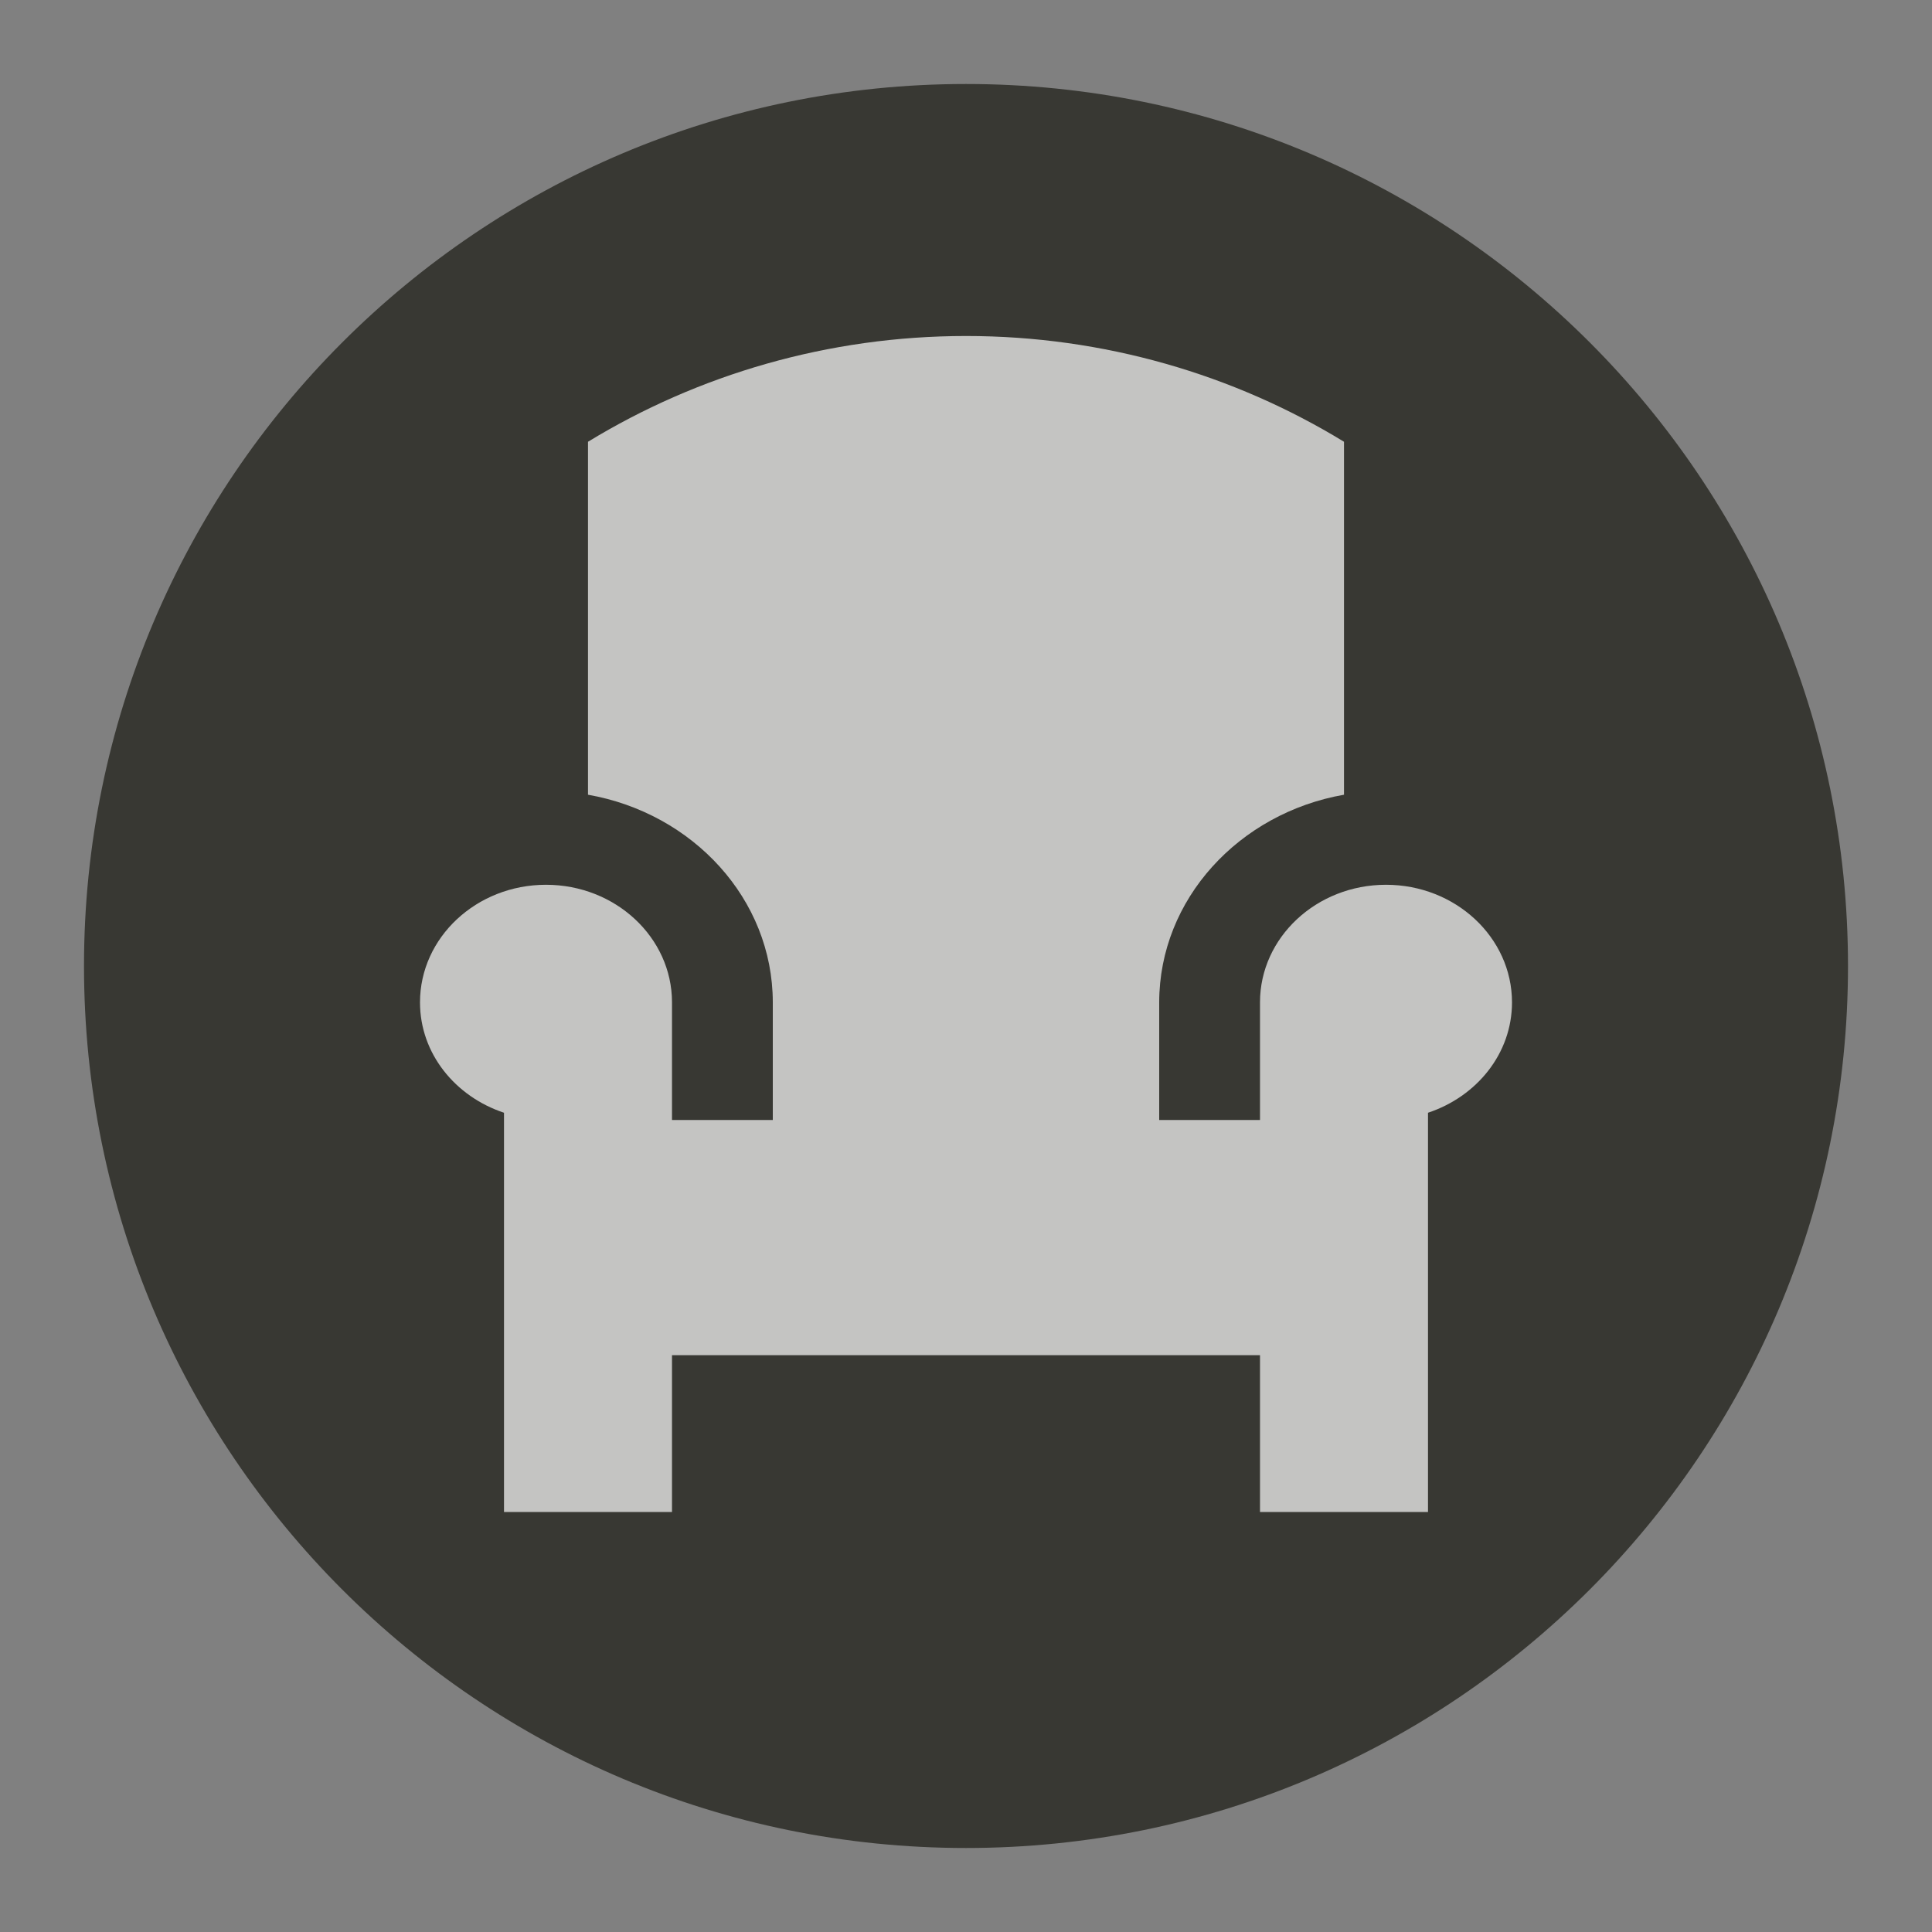 <?xml version="1.0" encoding="UTF-8" standalone="no"?>
<svg width="23px" height="23px" viewBox="0 0 23 23" version="1.1" xmlns="http://www.w3.org/2000/svg" xmlns:xlink="http://www.w3.org/1999/xlink" xmlns:sketch="http://www.bohemiancoding.com/sketch/ns">
    <rect x="0" y="0" width="23" height="23" fill="#808080" stroke="none"/>
    <!-- Generator: Sketch 3.4.2 (15857) - http://www.bohemiancoding.com/sketch -->
    <title>furniture-m</title>
    <desc>Created with Sketch.</desc>
    <defs>
        <path id="path-1" d="M22,11.5 C22,17.299 17.299,22 11.5,22 C5.701,22 1,17.299 1,11.5 C1,5.701 5.701,1 11.5,1 C17.299,1 22,5.701 22,11.5 L22,11.5 Z"></path>
    </defs>
    <g id="POI" stroke="none" stroke-width="1" fill="none" fill-rule="evenodd" sketch:type="MSPage">
        <g id="furniture-m" sketch:type="MSLayerGroup">
            <path d="M11.5,23 C5.159,23 0,17.841 0,11.5 C0,5.159 5.159,0 11.5,0 C17.841,0 23,5.159 23,11.5 C23,17.841 17.841,23 11.5,23 L11.5,23 Z" id="Shape" opacity="0" fill="#FFFFFF" sketch:type="MSShapeGroup"></path>
            <g id="Shape">
                <use fill="#383833" fill-rule="evenodd" sketch:type="MSShapeGroup" xlink:href="#path-1"></use>
                <use fill="none" xlink:href="#path-1"></use>
            </g>
            <path d="M18,11.933 C18,12.542 17.581,13.054 17,13.247 L17,18 L15,18 L15,16.133 L8,16.133 L8,18 L6,18 L6,13.247 C5.419,13.054 5,12.542 5,11.933 C5,11.161 5.672,10.533 6.5,10.533 C7.327,10.533 7.999,11.16 8,11.931 L8,13.333 L9.2,13.333 L9.2,11.931 C9.198,10.702 8.249,9.68 7,9.461 L7,5.259 C8.308,4.461 9.859,4 11.501,4 C13.141,4 14.692,4.46 16,5.259 L16,9.461 C14.751,9.68 13.802,10.703 13.8,11.931 L13.8,13.333 L15,13.333 L15,11.931 C15.001,11.16 15.673,10.533 16.5,10.533 C17.328,10.533 18,11.161 18,11.933 L18,11.933 Z" id="Shape" opacity="0.7" fill="#FFFFFF" sketch:type="MSShapeGroup"></path>
        </g>
    </g>
</svg>